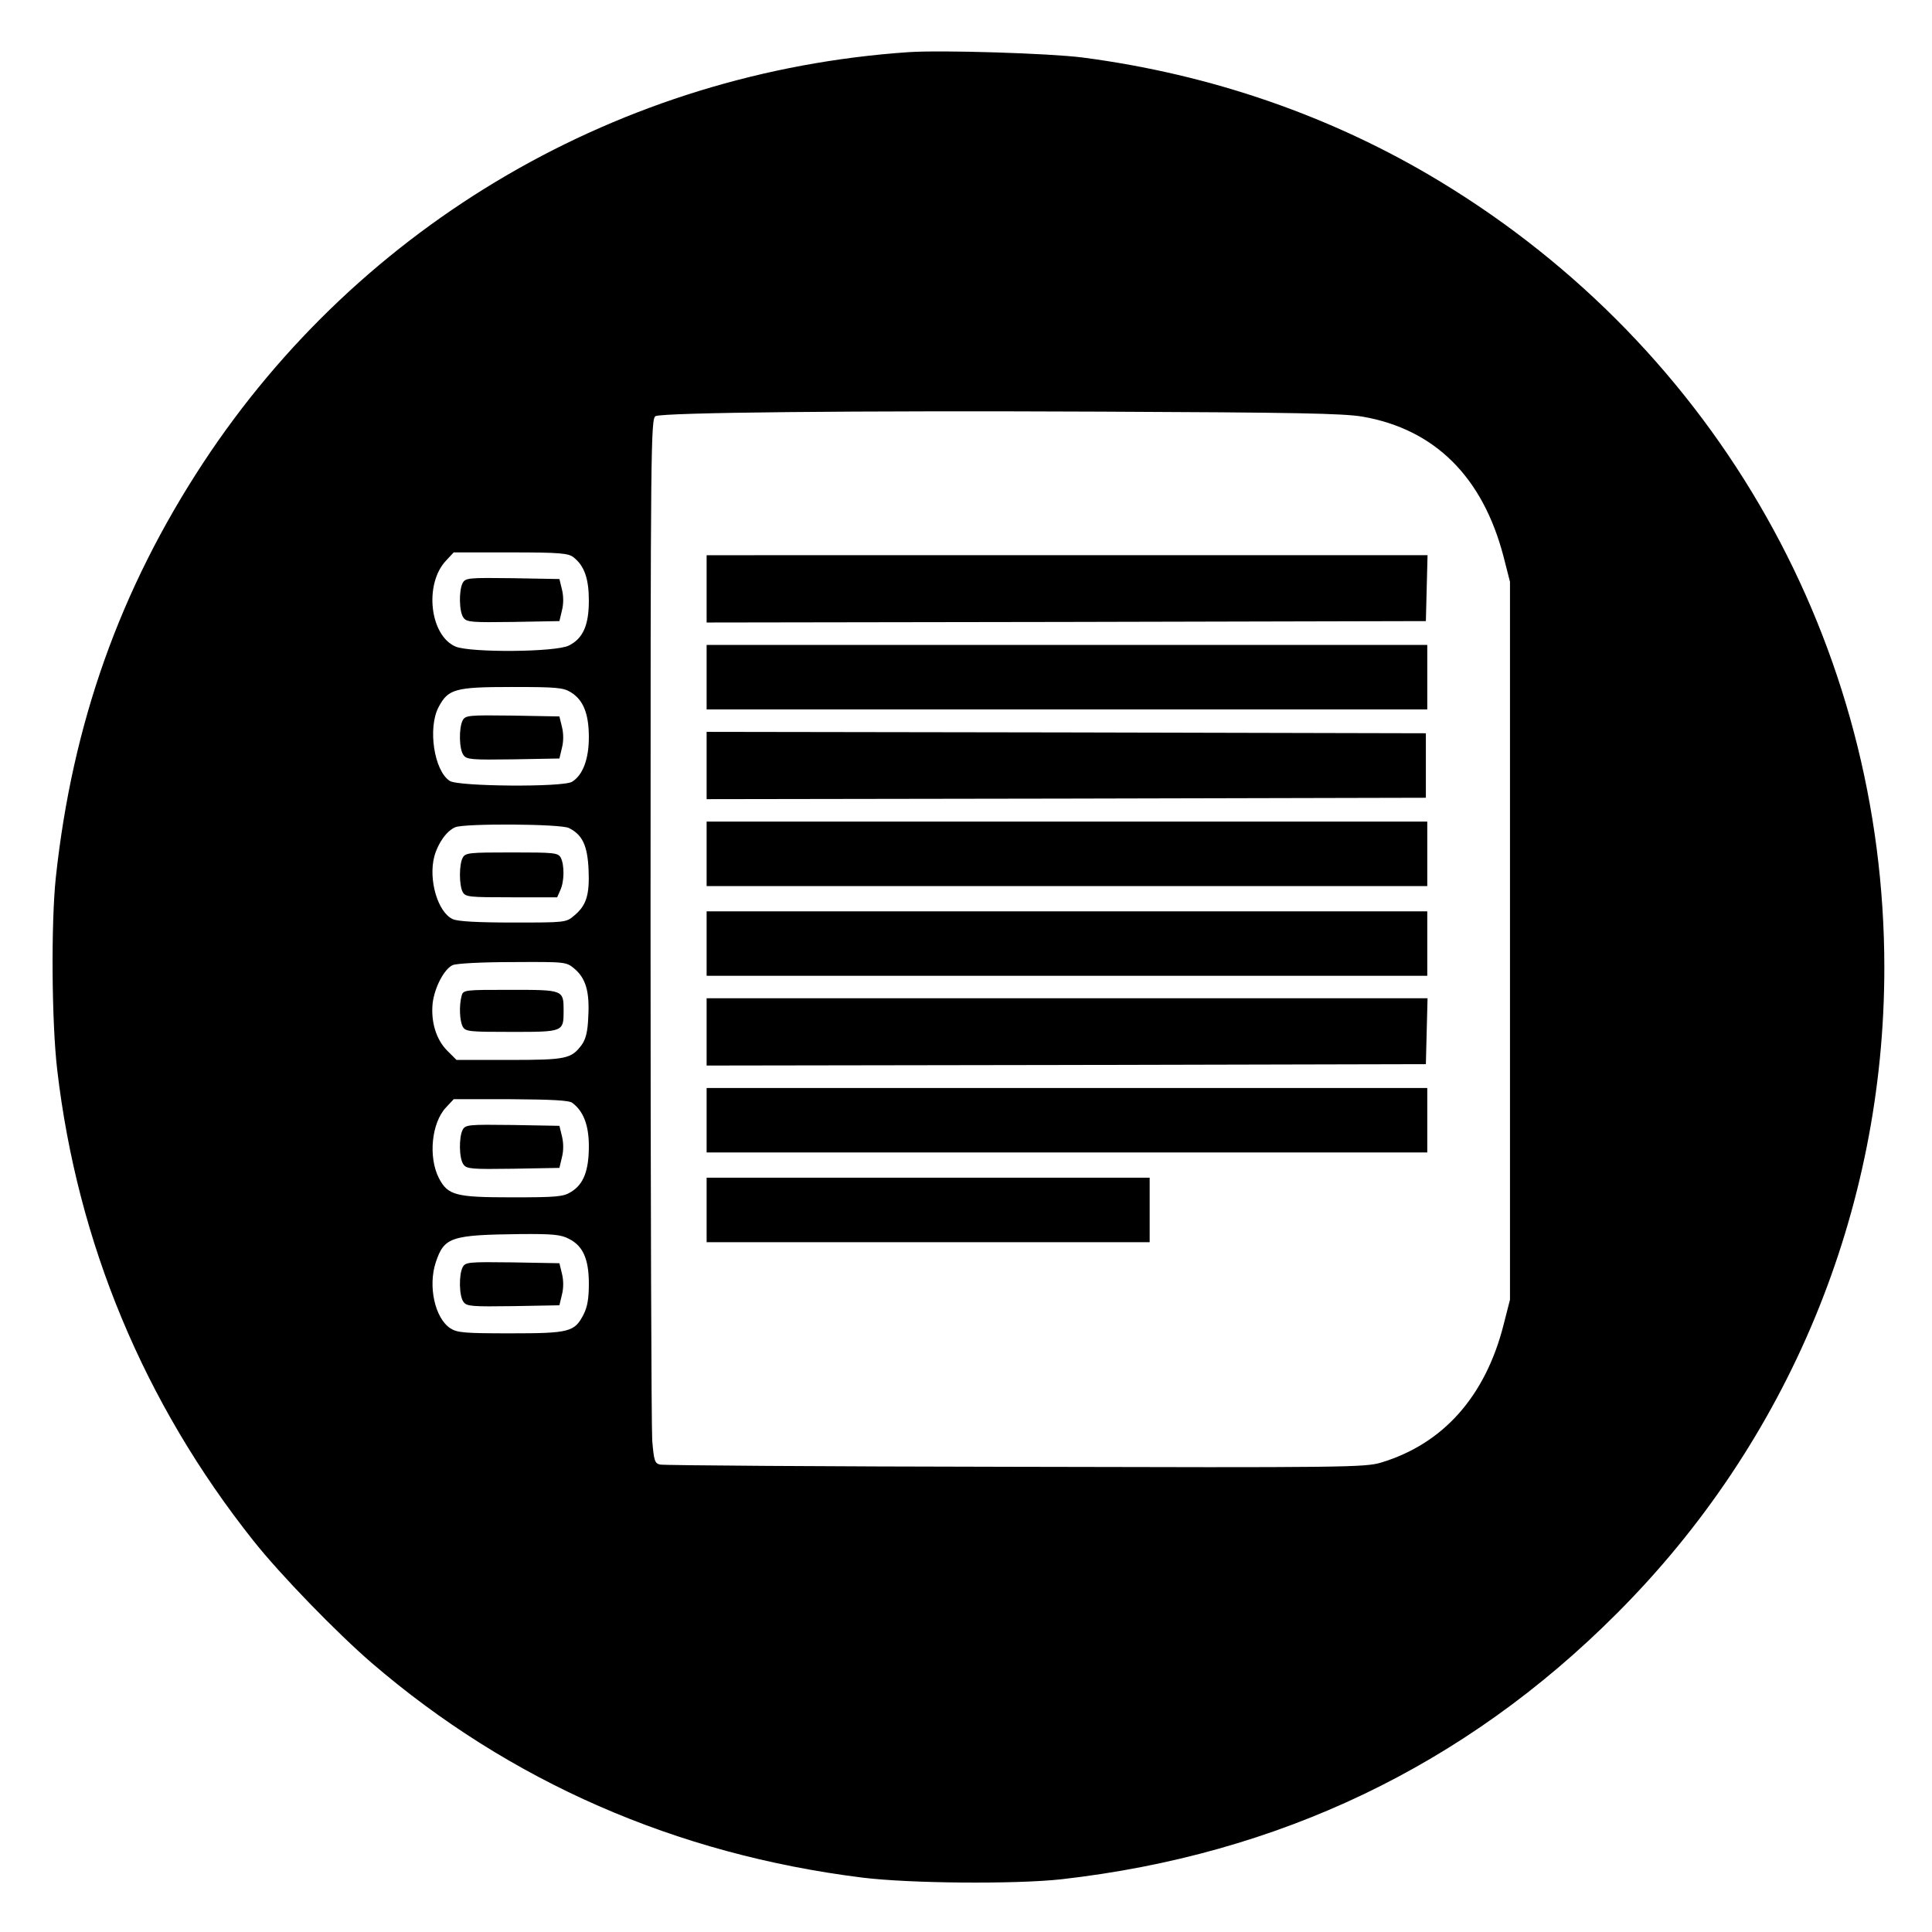 <svg version="1" xmlns="http://www.w3.org/2000/svg" width="918.667" height="918.667" viewBox="0 0 689 689"><path d="M324 18.6c-102.5 7-195.3 61-251.5 146.4-29.7 45.2-46.7 93-52.6 148-1.7 16.1-1.5 51.4.5 68.5 7.2 61.7 30.9 118.8 70 168 9.5 12 29.6 32.7 42.1 43.5 49.3 42.4 108.5 68.3 175 76.6 16.9 2.1 54.6 2.4 71 .6 77.6-8.8 143.9-40.5 198-94.7 61.4-61.3 95.5-143.7 95.5-230.4 0-115.1-59.5-220.4-158.3-280.3C475.3 41.5 432 26.5 386 20.5c-11.9-1.5-50.1-2.7-62-1.9zm162 130c25.7 4.5 42.8 21.5 50.2 49.9l2.3 9v256l-2.3 9c-6.5 25.5-21.5 42.4-43.7 49.1-5.7 1.7-13 1.8-130.5 1.5-68.5-.1-125.4-.5-126.6-.8-1.9-.4-2.2-1.4-2.8-8.6-.3-4.5-.6-88.4-.6-186.3 0-168.7.1-178.2 1.8-179 3-1.3 70.7-2 158.7-1.6 69.1.3 86.6.6 93.5 1.8zm-281.4 50.2c3.8 3 5.4 7.6 5.4 15.4 0 8.8-2.1 13.5-7.1 16-4.6 2.4-35 2.6-40.4.4-9.2-3.9-11.3-22.2-3.5-30.6l2.8-3h20.4c17.7 0 20.6.3 22.4 1.8zm-1 48.1c4.4 2.7 6.4 7.6 6.4 16 0 7.9-2.2 13.6-6 15.9-3.2 2-40.6 1.7-43.6-.3-5.6-3.6-7.9-18.9-4-26.3 3.4-6.5 5.9-7.2 26.1-7.2 15.9 0 18.4.2 21.1 1.9zm-.7 48.4c4.8 2.4 6.6 6.2 7 14.8.4 9.1-.8 12.8-5.1 16.4-2.9 2.5-3.2 2.5-21.8 2.5-12.6 0-19.8-.4-21.5-1.2-5.4-2.4-8.8-14.2-6.6-22.4 1.3-4.8 4.5-9.2 7.5-10.4 3.4-1.4 37.7-1.2 40.5.3zm2 50.2c4 3.4 5.4 8.2 4.9 17-.2 5.5-.9 8.1-2.4 10.2-3.7 4.9-5.5 5.3-25.7 5.3h-18.9l-3.3-3.3c-4-4-5.9-10.4-5.2-17 .7-5.6 4.1-12.1 7.1-13.5 1.2-.6 10.4-1.1 21.3-1.1 19.1-.1 19.2-.1 22.2 2.4zm-.8 47.8c4 3 5.9 8 5.9 15.5 0 8.7-1.9 13.6-6.4 16.3-2.7 1.7-5.2 1.9-21.1 1.9-20 0-22.8-.7-26-6.9-3.8-7.5-2.6-19.6 2.5-25.1l2.8-3h20.4c14.5.1 20.8.4 21.9 1.3zm-1.2 48.5c5 2.5 7.1 7.2 7.1 16 0 5.2-.5 8.3-1.9 11-3.2 6.2-5 6.7-26 6.7-16.4 0-19-.2-21.5-1.8-5.5-3.6-8-15-5.2-23.5 3-9 5.3-9.8 30.1-10.1 11.6-.1 14.6.2 17.4 1.7z"/><path d="M252 210v12l128.3-.2 128.2-.3.3-11.8.3-11.7H252v12zM252 241.5V253h257v-23H252v11.5zM252 273v12l128.3-.2 128.2-.3v-23l-128.2-.3L252 261v12zM252 304.5V316h257v-23H252v11.5zM252 336.5V348h257v-23H252v11.5zM252 368v12l128.3-.2 128.2-.3.3-11.8.3-11.7H252v12zM252 399.5V411h257v-23H252v11.5zM252 431.5V443h158v-23H252v11.5zM165 207.9c-1.4 2.7-1.3 10.3.3 12.4 1.1 1.6 3.1 1.7 17.7 1.5l16.5-.3.9-3.8c.6-2.3.6-5.1 0-7.5l-.9-3.7-16.7-.3c-15.7-.2-16.8-.1-17.8 1.7zM165 256.9c-1.4 2.7-1.3 10.3.3 12.4 1.1 1.6 3.1 1.7 17.7 1.5l16.5-.3.9-3.8c.6-2.3.6-5.1 0-7.5l-.9-3.7-16.7-.3c-15.7-.2-16.8-.1-17.8 1.7zM165 305.9c-1.3 2.5-1.3 9.7 0 12.2 1 1.8 2.3 1.9 17.4 1.9h16.3l1.1-2.5c1.5-3.2 1.5-9 .2-11.6-1-1.8-2.3-1.9-17.5-1.9s-16.5.1-17.5 1.9zM164.6 355.2c-.9 3.5-.7 8.7.4 10.9 1 1.8 2.3 1.9 17.5 1.9 18.4 0 18.5 0 18.5-7.5s0-7.5-18.9-7.5c-16.6 0-16.9 0-17.5 2.2zM165 402.9c-1.4 2.7-1.3 10.3.3 12.4 1.1 1.6 3.1 1.7 17.7 1.5l16.5-.3.9-3.8c.6-2.3.6-5.1 0-7.5l-.9-3.7-16.7-.3c-15.7-.2-16.8-.1-17.8 1.7zM165 451.9c-1.4 2.7-1.3 10.3.3 12.4 1.1 1.6 3.1 1.7 17.7 1.5l16.5-.3.9-3.8c.6-2.3.6-5.1 0-7.5l-.9-3.7-16.7-.3c-15.7-.2-16.8-.1-17.8 1.7z"/></svg>